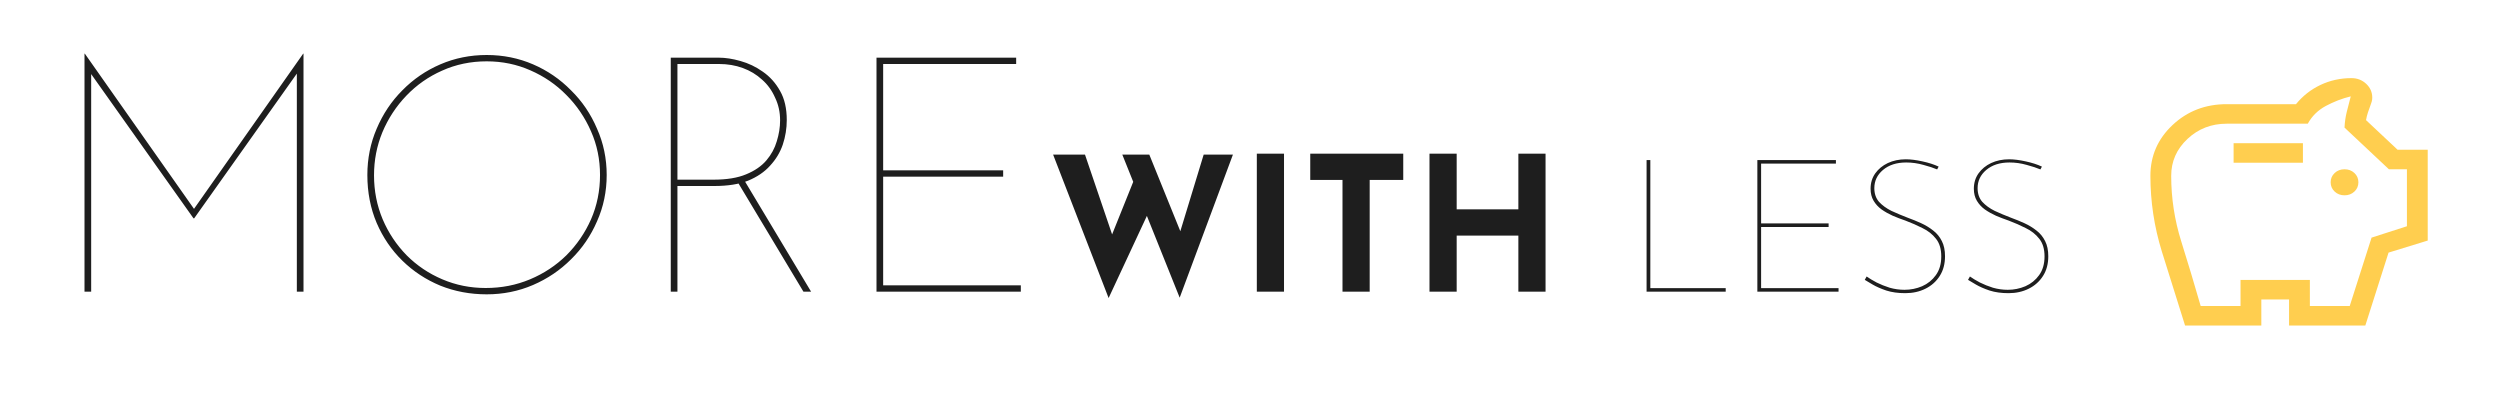 <svg width="480" height="80" viewBox="0 0 480 80" fill="none" xmlns="http://www.w3.org/2000/svg">
<path d="M16.225 56V10.304H16.289L37.537 40.512H36.961L58.209 10.304H58.273V56H56.993V13.44L57.121 13.952L37.281 41.92H37.153L17.313 13.952L17.505 13.504V56H16.225ZM70.532 33.6C70.532 30.443 71.129 27.477 72.324 24.704C73.519 21.888 75.161 19.435 77.252 17.344C79.343 15.211 81.775 13.547 84.548 12.352C87.321 11.157 90.287 10.56 93.444 10.56C96.601 10.56 99.567 11.157 102.34 12.352C105.113 13.547 107.545 15.211 109.636 17.344C111.769 19.435 113.433 21.888 114.628 24.704C115.865 27.477 116.484 30.443 116.484 33.6C116.484 36.757 115.865 39.723 114.628 42.496C113.433 45.269 111.769 47.701 109.636 49.792C107.545 51.883 105.113 53.525 102.34 54.72C99.567 55.915 96.601 56.512 93.444 56.512C90.287 56.512 87.321 55.957 84.548 54.848C81.775 53.696 79.343 52.096 77.252 50.048C75.161 48 73.519 45.589 72.324 42.816C71.129 40 70.532 36.928 70.532 33.6ZM71.812 33.664C71.812 36.651 72.367 39.467 73.476 42.112C74.585 44.715 76.121 47.019 78.084 49.024C80.047 50.987 82.329 52.523 84.932 53.632C87.535 54.741 90.308 55.296 93.252 55.296C96.281 55.296 99.119 54.741 101.764 53.632C104.409 52.523 106.735 50.987 108.74 49.024C110.745 47.019 112.324 44.715 113.476 42.112C114.628 39.467 115.204 36.629 115.204 33.6C115.204 30.613 114.628 27.819 113.476 25.216C112.324 22.571 110.745 20.245 108.74 18.24C106.777 16.235 104.473 14.656 101.828 13.504C99.225 12.352 96.431 11.776 93.444 11.776C90.372 11.776 87.513 12.373 84.868 13.568C82.265 14.72 79.983 16.32 78.02 18.368C76.057 20.416 74.521 22.763 73.412 25.408C72.345 28.011 71.812 30.763 71.812 33.664ZM138.003 11.072C139.283 11.072 140.67 11.285 142.163 11.712C143.699 12.139 145.128 12.821 146.451 13.76C147.816 14.699 148.926 15.936 149.779 17.472C150.632 18.965 151.059 20.821 151.059 23.04C151.059 24.661 150.803 26.24 150.291 27.776C149.779 29.269 148.968 30.613 147.859 31.808C146.792 33.003 145.384 33.963 143.635 34.688C141.886 35.371 139.731 35.712 137.171 35.712H130.067V56H128.787V11.072H138.003ZM136.979 34.496C139.539 34.496 141.63 34.155 143.251 33.472C144.915 32.789 146.216 31.893 147.155 30.784C148.094 29.675 148.755 28.459 149.139 27.136C149.566 25.771 149.779 24.427 149.779 23.104C149.779 21.525 149.459 20.075 148.819 18.752C148.222 17.387 147.39 16.235 146.323 15.296C145.256 14.315 144.019 13.568 142.611 13.056C141.203 12.544 139.688 12.288 138.067 12.288H130.067V34.496H136.979ZM142.867 34.56L155.731 56H154.259L141.395 34.56H142.867ZM168.287 11.072H195.103V12.288H169.567V32.704H192.607V33.92H169.567V54.784H195.999V56H168.287V11.072ZM202.198 29.684H208.318L213.97 46.316L213.142 45.956L218.074 33.68L220.486 40.844L212.854 57.224L202.198 29.684ZM215.482 29.684H220.666L227.182 45.776L226.246 45.632L231.106 29.684H236.722L226.498 57.152L215.482 29.684ZM241.31 29.504H246.53V56H241.31V29.504ZM251.568 29.504H269.424V34.544H262.98V56H257.76V34.544H251.568V29.504ZM296.746 29.504V56H291.526V45.236H279.682V56H274.462V29.504H279.682V40.196H291.526V29.504H296.746ZM316.143 30.728H316.863V55.316H331.335V56H316.143V30.728ZM337.412 30.728H352.496V31.412H338.132V42.896H351.092V43.58H338.132V55.316H353V56H337.412V30.728ZM371.931 32.528C371.259 32.24 370.383 31.952 369.303 31.664C368.223 31.352 367.119 31.196 365.991 31.196C364.143 31.196 362.655 31.676 361.527 32.636C360.423 33.572 359.871 34.736 359.871 36.128C359.871 37.184 360.171 38.06 360.771 38.756C361.395 39.428 362.187 40.004 363.147 40.484C364.131 40.94 365.187 41.384 366.315 41.816C367.179 42.128 368.031 42.476 368.871 42.86C369.711 43.244 370.479 43.712 371.175 44.264C371.871 44.792 372.423 45.464 372.831 46.28C373.239 47.072 373.443 48.044 373.443 49.196C373.443 50.66 373.107 51.92 372.435 52.976C371.763 54.032 370.851 54.848 369.699 55.424C368.547 56 367.251 56.288 365.811 56.288C364.443 56.288 363.231 56.12 362.175 55.784C361.119 55.424 360.243 55.04 359.547 54.632C358.851 54.224 358.347 53.924 358.035 53.732L358.395 53.084C358.899 53.444 359.535 53.828 360.303 54.236C361.071 54.62 361.911 54.956 362.823 55.244C363.759 55.508 364.707 55.64 365.667 55.64C366.843 55.64 367.971 55.412 369.051 54.956C370.131 54.476 371.007 53.768 371.679 52.832C372.375 51.872 372.723 50.672 372.723 49.232C372.723 47.816 372.387 46.688 371.715 45.848C371.043 44.984 370.179 44.3 369.123 43.796C368.091 43.268 366.999 42.788 365.847 42.356C365.007 42.068 364.191 41.756 363.399 41.42C362.607 41.06 361.887 40.652 361.239 40.196C360.615 39.74 360.111 39.188 359.727 38.54C359.343 37.892 359.151 37.124 359.151 36.236C359.151 35.108 359.451 34.124 360.051 33.284C360.651 32.444 361.455 31.784 362.463 31.304C363.495 30.824 364.647 30.584 365.919 30.584C366.831 30.584 367.887 30.716 369.087 30.98C370.311 31.244 371.355 31.58 372.219 31.988L371.931 32.528ZM391.759 32.528C391.087 32.24 390.211 31.952 389.131 31.664C388.051 31.352 386.947 31.196 385.819 31.196C383.971 31.196 382.483 31.676 381.355 32.636C380.251 33.572 379.699 34.736 379.699 36.128C379.699 37.184 379.999 38.06 380.599 38.756C381.223 39.428 382.015 40.004 382.975 40.484C383.959 40.94 385.015 41.384 386.143 41.816C387.007 42.128 387.859 42.476 388.699 42.86C389.539 43.244 390.307 43.712 391.003 44.264C391.699 44.792 392.251 45.464 392.659 46.28C393.067 47.072 393.271 48.044 393.271 49.196C393.271 50.66 392.935 51.92 392.263 52.976C391.591 54.032 390.679 54.848 389.527 55.424C388.375 56 387.079 56.288 385.639 56.288C384.271 56.288 383.059 56.12 382.003 55.784C380.947 55.424 380.071 55.04 379.375 54.632C378.679 54.224 378.175 53.924 377.863 53.732L378.223 53.084C378.727 53.444 379.363 53.828 380.131 54.236C380.899 54.62 381.739 54.956 382.651 55.244C383.587 55.508 384.535 55.64 385.495 55.64C386.671 55.64 387.799 55.412 388.879 54.956C389.959 54.476 390.835 53.768 391.507 52.832C392.203 51.872 392.551 50.672 392.551 49.232C392.551 47.816 392.215 46.688 391.543 45.848C390.871 44.984 390.007 44.3 388.951 43.796C387.919 43.268 386.827 42.788 385.675 42.356C384.835 42.068 384.019 41.756 383.227 41.42C382.435 41.06 381.715 40.652 381.067 40.196C380.443 39.74 379.939 39.188 379.555 38.54C379.171 37.892 378.979 37.124 378.979 36.236C378.979 35.108 379.279 34.124 379.879 33.284C380.479 32.444 381.283 31.784 382.291 31.304C383.323 30.824 384.475 30.584 385.747 30.584C386.659 30.584 387.715 30.716 388.915 30.98C390.139 31.244 391.183 31.58 392.047 31.988L391.759 32.528Z" fill="#1E1E1E"/>
<path d="M450.149 37.5C450.904 37.5 451.536 37.26 452.046 36.781C452.557 36.302 452.812 35.708 452.812 35C452.812 34.292 452.557 33.698 452.046 33.219C451.536 32.74 450.904 32.5 450.149 32.5C449.395 32.5 448.763 32.74 448.252 33.219C447.742 33.698 447.487 34.292 447.487 35C447.487 35.708 447.742 36.302 448.252 36.781C448.763 37.26 449.395 37.5 450.149 37.5ZM428.851 31.25H442.162V27.5H428.851V31.25ZM419.532 62.5C418.024 57.75 416.537 53.01 415.073 48.281C413.609 43.552 412.877 38.708 412.877 33.75C412.877 29.917 414.297 26.667 417.136 24C419.976 21.333 423.437 20 427.519 20H440.831C442.118 18.417 443.682 17.188 445.524 16.312C447.365 15.438 449.351 15 451.481 15C452.59 15 453.533 15.365 454.309 16.094C455.086 16.823 455.474 17.708 455.474 18.75C455.474 19 455.441 19.25 455.374 19.5C455.308 19.75 455.23 19.979 455.141 20.188C454.964 20.646 454.797 21.115 454.642 21.594C454.487 22.073 454.365 22.562 454.276 23.062L460.333 28.75H466.123V46.188L458.602 48.5L454.143 62.5H439.5V57.5H434.175V62.5H419.532ZM422.528 58.75H430.182V53.75H443.494V58.75H451.148L455.341 45.625L462.13 43.438V32.5H458.669L450.149 24.5C450.194 23.458 450.338 22.448 450.582 21.469C450.826 20.49 451.081 19.5 451.347 18.5C449.661 18.917 448.064 19.531 446.555 20.344C445.047 21.156 443.893 22.292 443.094 23.75H427.519C424.578 23.75 422.068 24.726 419.989 26.679C417.91 28.631 416.87 30.988 416.87 33.75C416.87 38.048 417.514 42.248 418.8 46.349C420.087 50.45 421.33 54.583 422.528 58.75Z" fill="#FFCE4F"/>
</svg>
